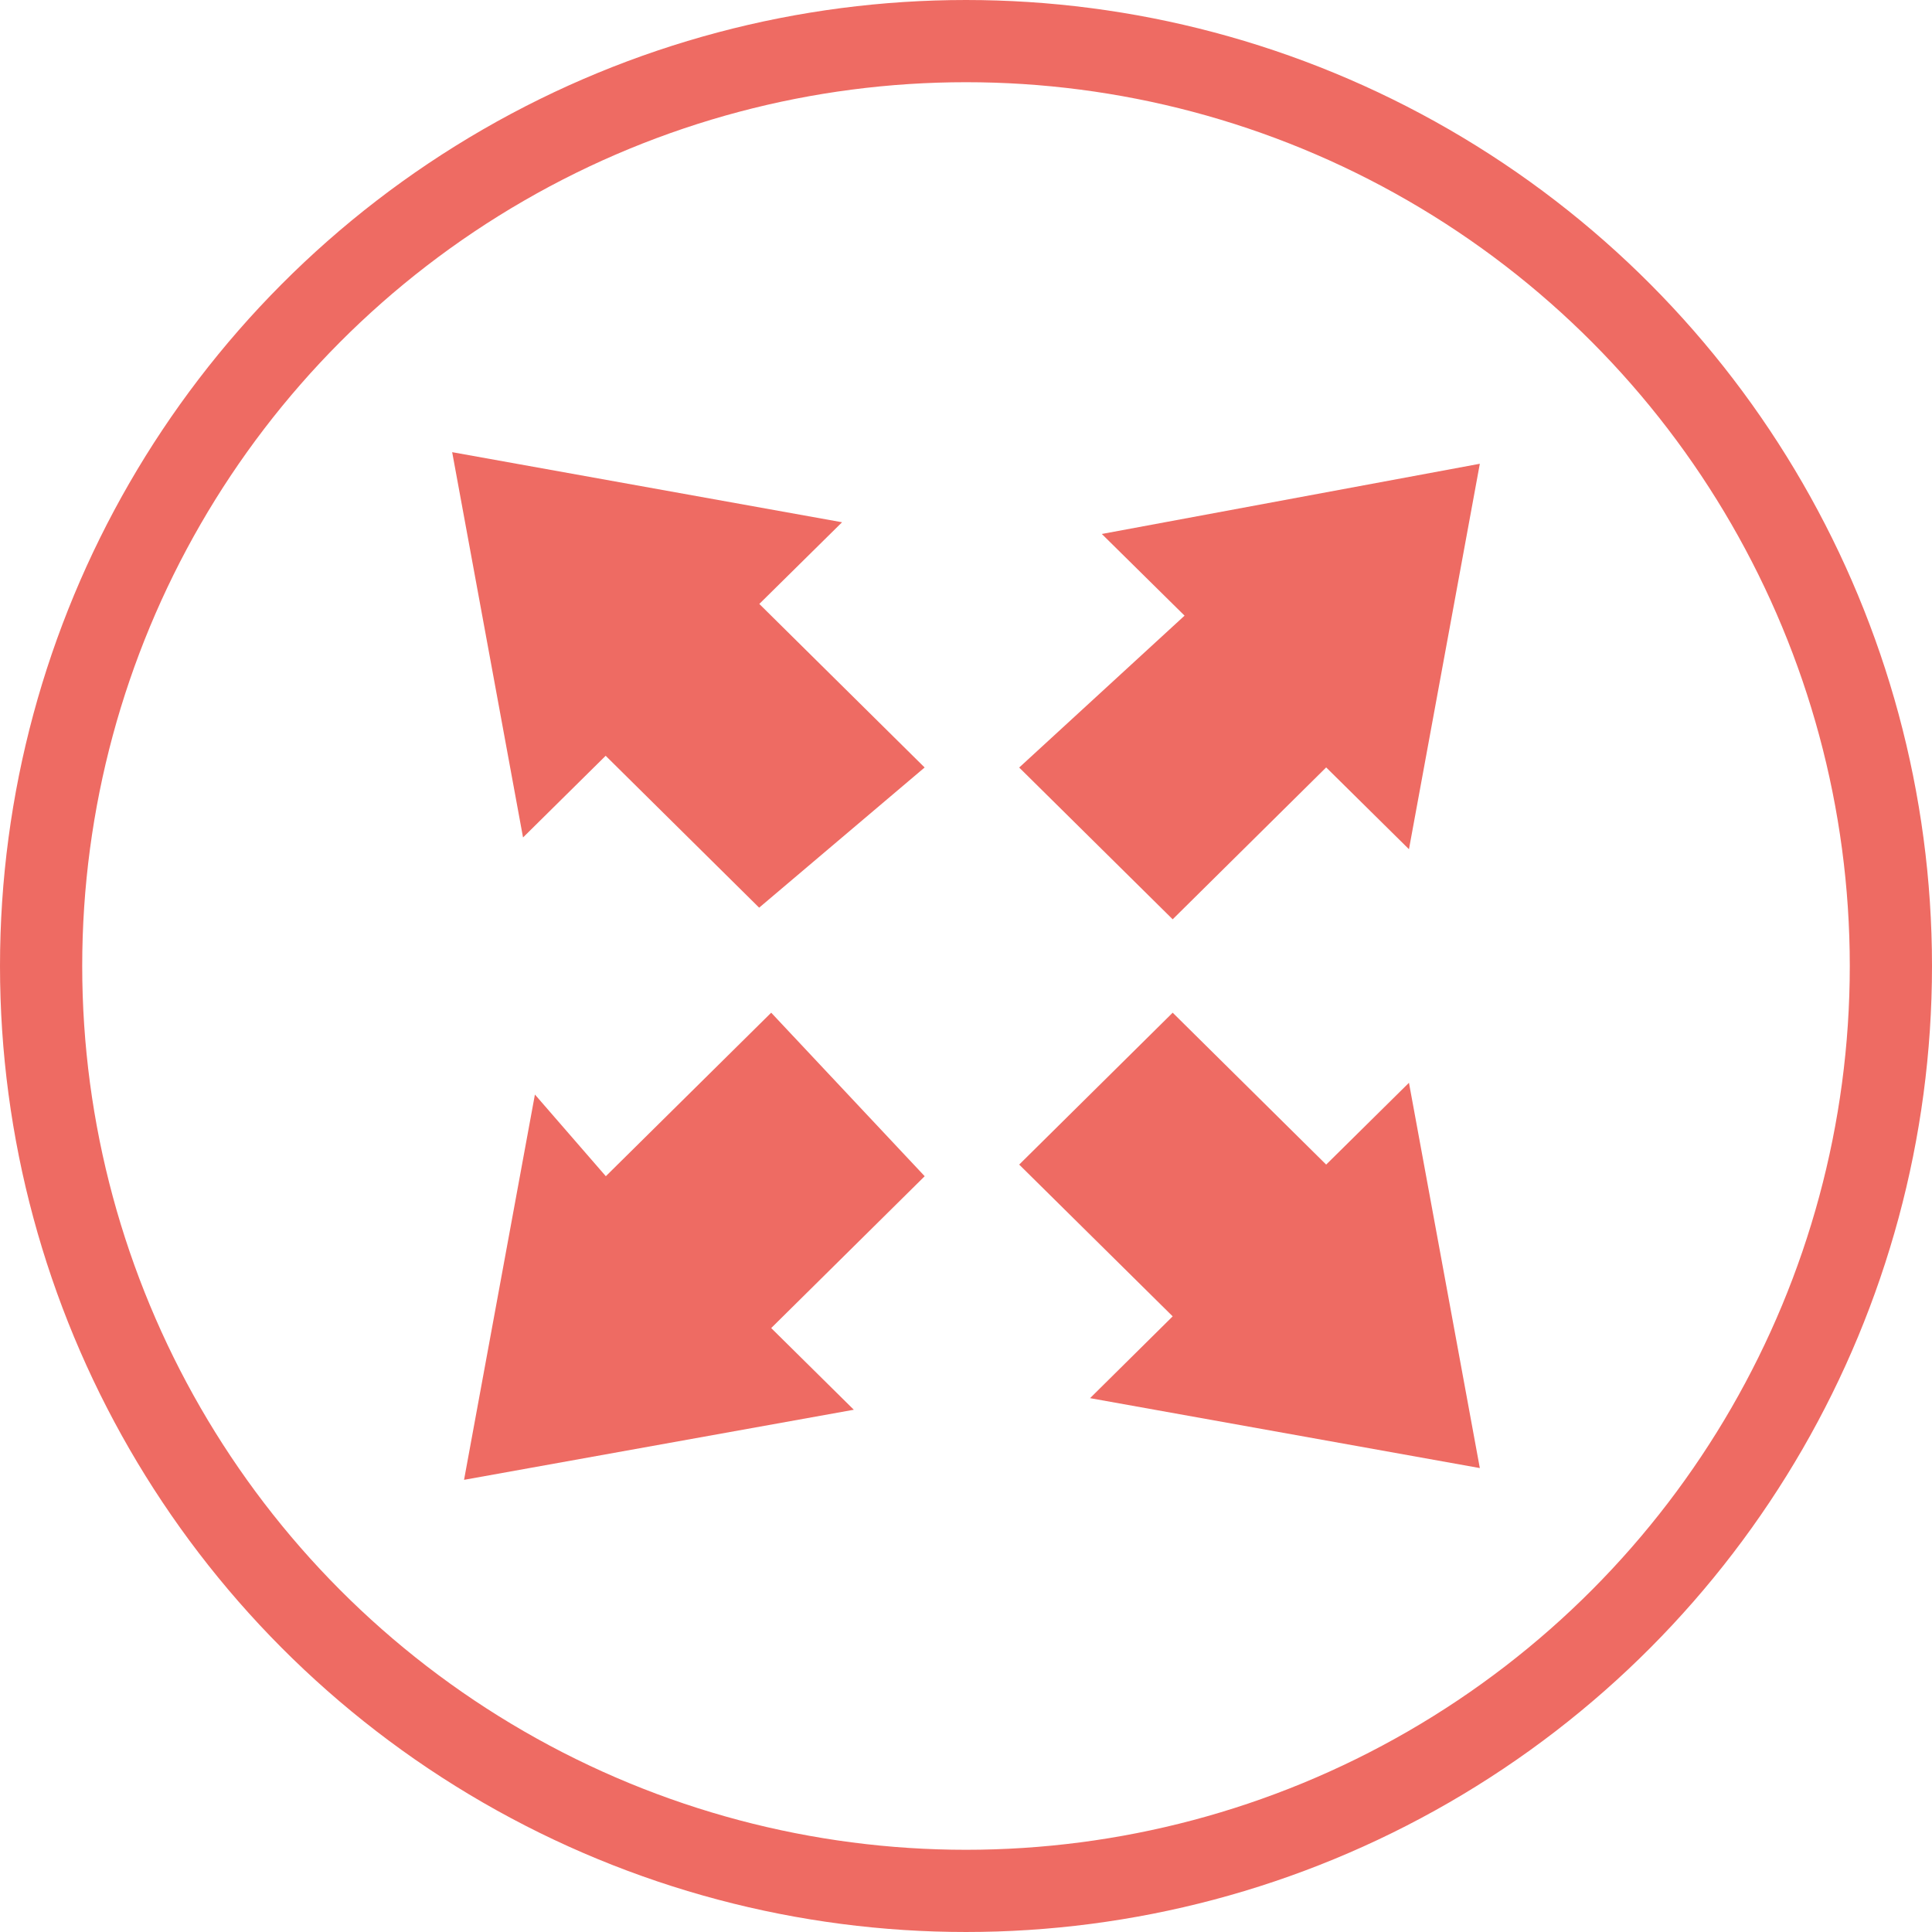 <?xml version="1.0" encoding="UTF-8"?>
<svg width="47px" height="47px" viewBox="0 0 47 47" version="1.1" xmlns="http://www.w3.org/2000/svg" xmlns:xlink="http://www.w3.org/1999/xlink">
    <!-- Generator: Sketch 45.2 (43514) - http://www.bohemiancoding.com/sketch -->
    <title>router-red</title>
    <desc>Created with Sketch.</desc>
    <defs></defs>
    <g id="Page-1" stroke="none" stroke-width="1" fill="none" fill-rule="evenodd">
        <g id="Artboard-Copy" transform="translate(-128, -575)">
            <g id="router-red" transform="translate(129, 576)">
                <circle id="Oval" stroke="#EE6B63" stroke-width="2" cx="22.5" cy="22.5" r="22.5"></circle>
                <path d="M23.794,27.331 L27.528,31.023 L25.518,33.013 L35,34.714 L33.276,25.341 L31.262,27.331 L27.528,23.636 L23.794,27.331 Z M21.495,17.672 L17.472,13.692 L19.485,11.705 L10,10 L11.724,19.373 L13.734,17.386 L17.468,21.081 L21.492,17.672 L21.495,17.672 Z M17.761,23.636 L13.738,27.614 L12.013,25.627 L10.289,35 L19.771,33.295 L17.761,31.308 L21.495,27.614 L17.761,23.636 Z M27.528,21.364 L31.262,17.669 L33.276,19.659 L35,10.282 L25.804,11.99 L27.817,13.977 L23.794,17.672 L27.528,21.364 L27.528,21.364 Z" id="路由器-red" fill="#EE6B63" fill-rule="nonzero"></path>
            </g>
        </g>
    </g>
</svg>